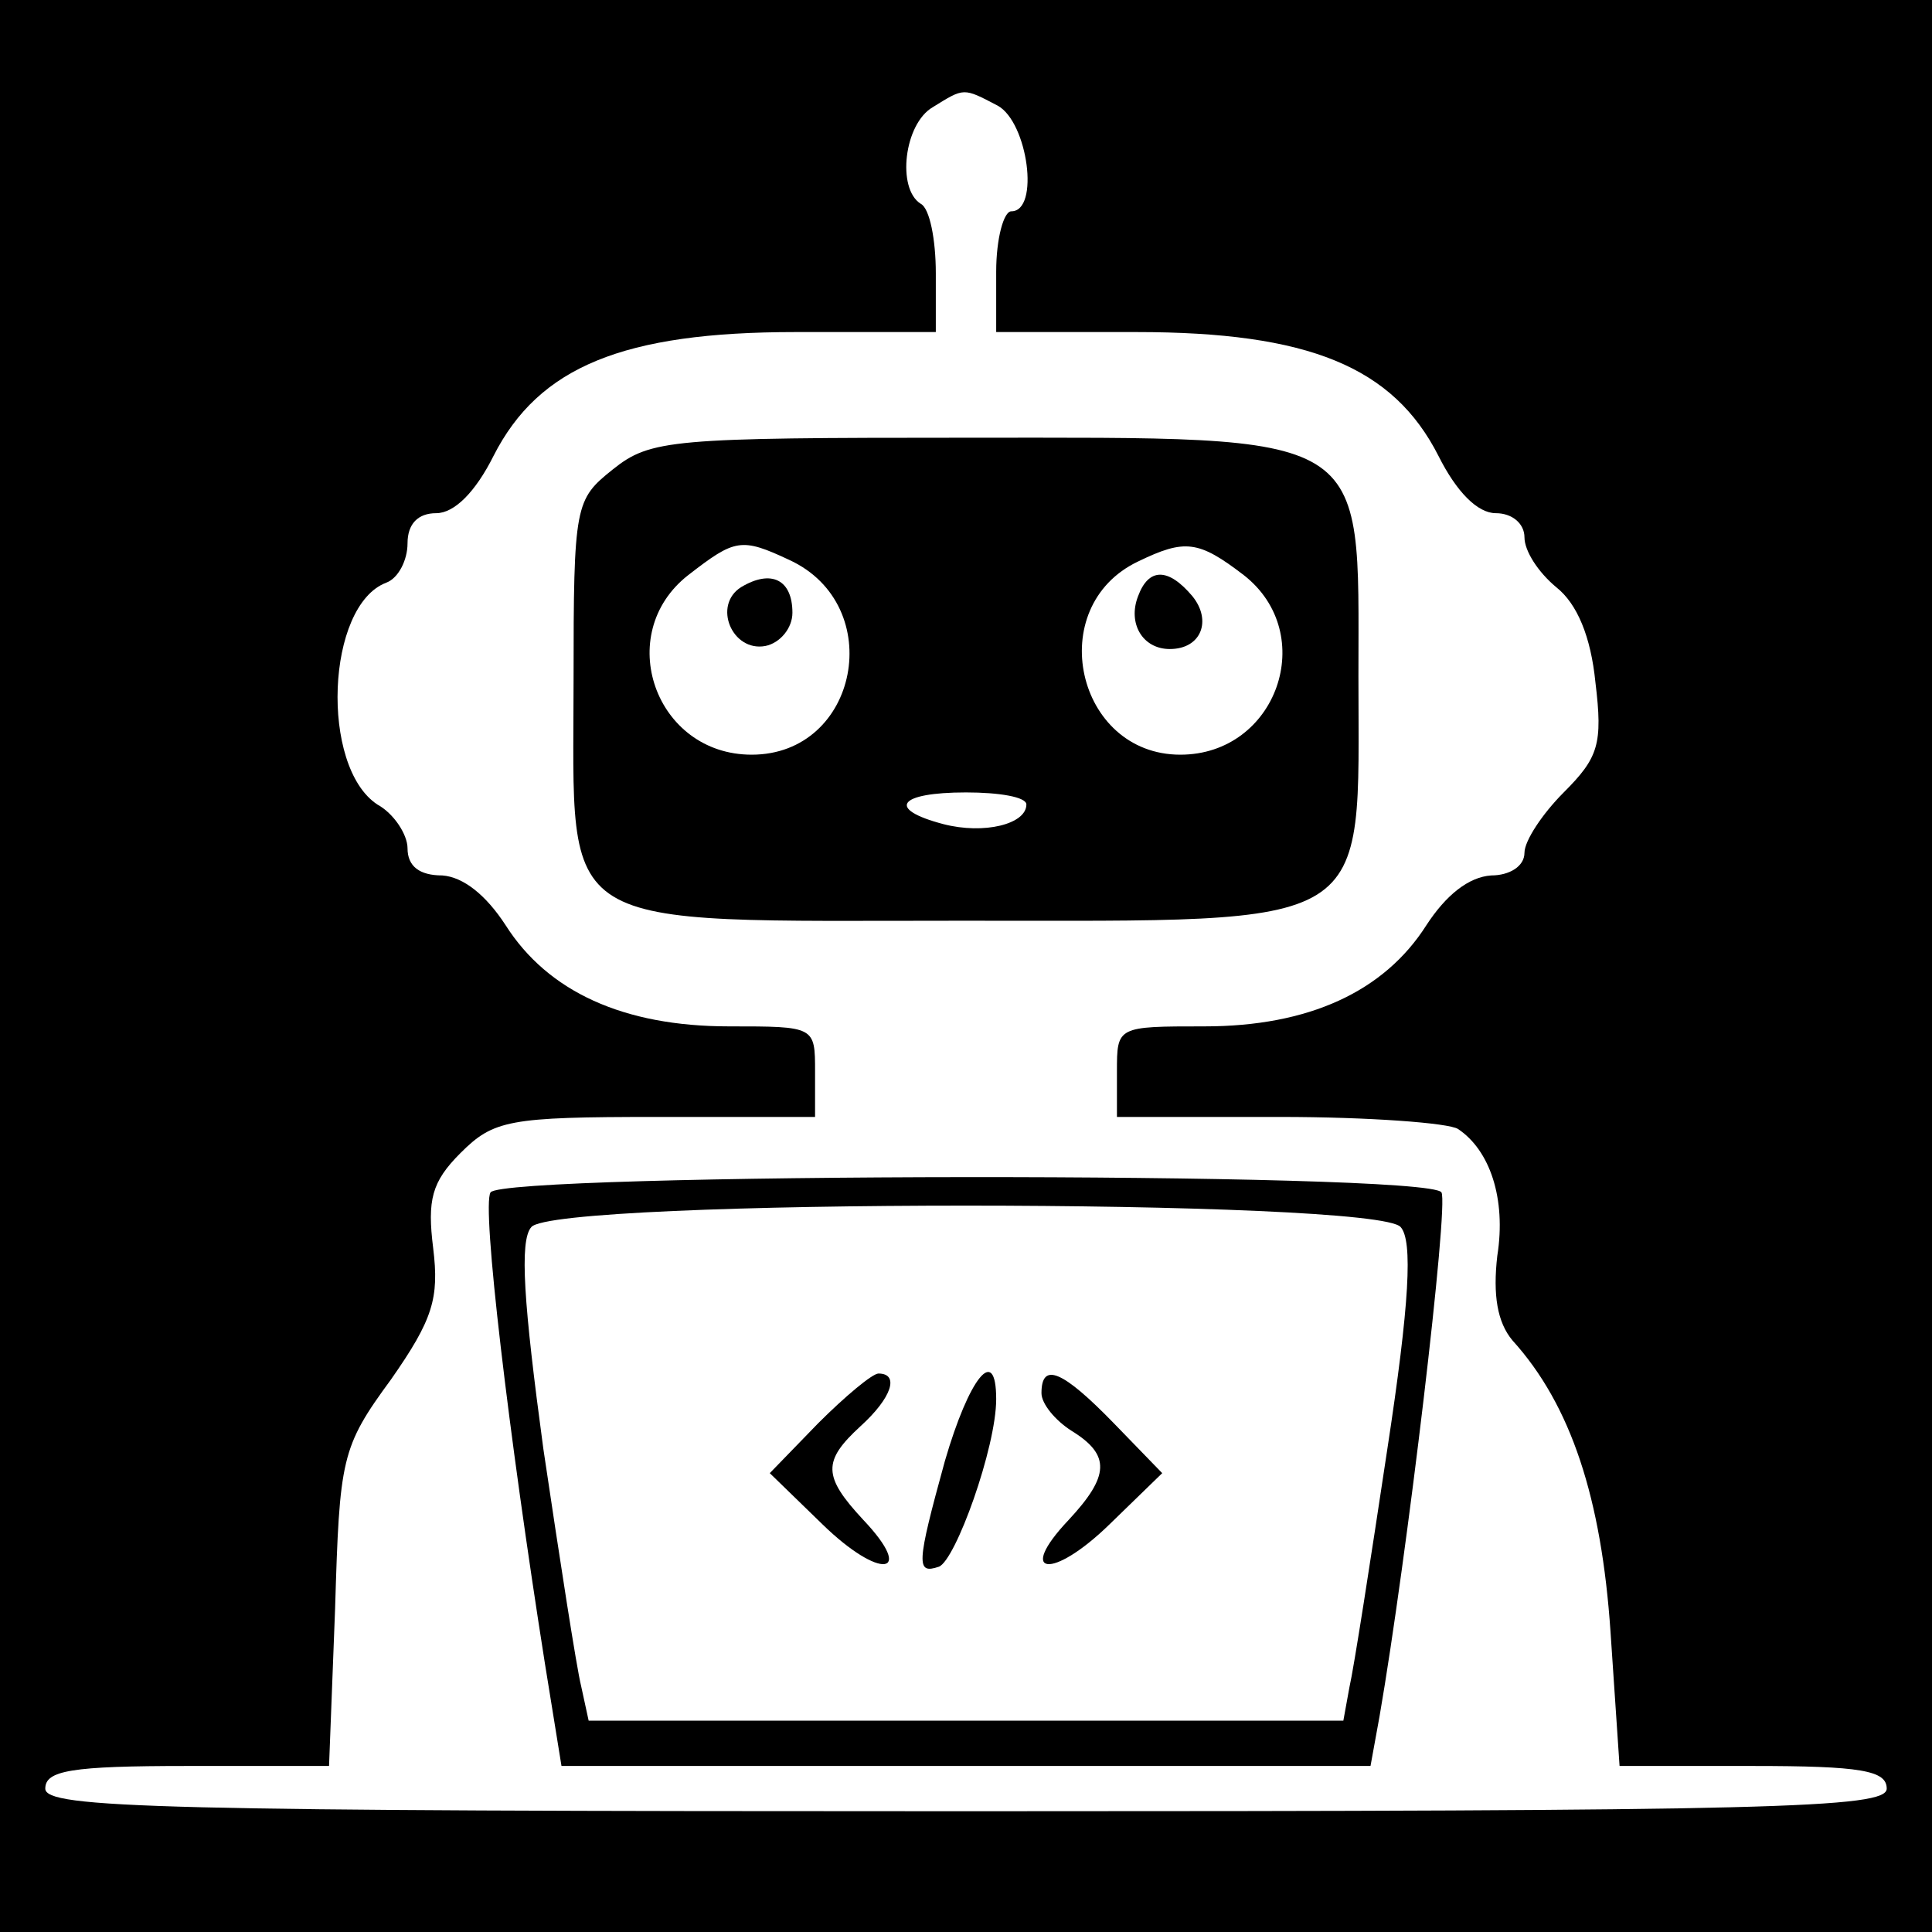 <?xml version="1.0" standalone="no"?>
<!DOCTYPE svg PUBLIC "-//W3C//DTD SVG 20010904//EN"
 "http://www.w3.org/TR/2001/REC-SVG-20010904/DTD/svg10.dtd">
<svg version="1.0" xmlns="http://www.w3.org/2000/svg"
 width="128pt" height="128pt" viewBox="0 0 128 128"
 preserveAspectRatio="xMidYMid meet">

<g transform="translate(0,128) scale(0.1,-0.1)"
fill="#000000" stroke="none">
<path d="M0 640 l0 -640 640 0 640 0 0 640 0 640 -640 0 -640 0 0 -640z m661
570 c20 -11 28 -70 9 -70 -5 0 -10 -18 -10 -40 l0 -40 93 0 c114 0 170 -23
200 -82 12 -24 26 -38 38 -38 11 0 19 -7 19 -16 0 -9 9 -23 21 -33 14 -11 23
-33 26 -63 5 -41 2 -50 -21 -73 -14 -14 -26 -32 -26 -40 0 -9 -10 -15 -22 -15
-15 -1 -30 -13 -43 -33 -28 -44 -78 -67 -147 -67 -58 0 -58 0 -58 -30 l0 -30
108 0 c59 0 112 -4 118 -8 21 -14 32 -46 26 -84 -3 -26 0 -44 10 -56 39 -43
59 -105 65 -193 l6 -89 88 0 c72 0 89 -3 89 -15 0 -13 -74 -15 -610 -15 -536
0 -610 2 -610 15 0 12 17 15 94 15 l94 0 4 104 c3 100 4 107 37 152 28 40 32
54 28 87 -4 32 -1 44 18 63 22 22 32 24 130 24 l105 0 0 30 c0 30 0 30 -57 30
-70 0 -120 23 -148 67 -13 20 -28 32 -42 33 -15 0 -23 6 -23 18 0 9 -9 23 -20
29 -38 25 -34 132 6 147 8 3 14 15 14 26 0 13 7 20 19 20 12 0 26 14 38 38 30
59 86 82 200 82 l93 0 0 39 c0 22 -4 43 -10 46 -16 10 -11 53 8 64 21 13 20
13 43 1z"/>
<path d="M406 969 c-25 -20 -26 -23 -26 -140 0 -169 -16 -159 258 -159 276 0
262 -8 262 162 0 164 11 158 -260 158 -195 0 -209 -1 -234 -21z m117 -60 c65
-30 46 -129 -25 -129 -64 0 -92 80 -42 119 31 24 35 25 67 10z m301 -10 c50
-39 22 -119 -42 -119 -69 0 -91 98 -28 128 31 15 40 14 70 -9z m-144 -152 c0
-13 -28 -20 -55 -13 -38 10 -30 21 15 21 22 0 40 -3 40 -8z"/>
<path d="M491 891 c-19 -12 -6 -43 16 -39 10 2 18 12 18 22 0 22 -14 29 -34
17z"/>
<path d="M754 885 c-7 -18 3 -35 21 -35 21 0 28 19 15 35 -16 19 -29 19 -36 0z"/>
<path d="M325 490 c-6 -9 12 -160 36 -312 l11 -68 268 0 268 0 6 33 c18 104
46 339 41 347 -8 14 -622 13 -630 0z m603 -23 c8 -9 6 -50 -9 -148 -11 -73
-22 -144 -25 -157 l-4 -22 -250 0 -250 0 -5 23 c-3 12 -14 83 -25 157 -13 96
-16 138 -8 147 15 19 561 19 576 0z"/>
<path d="M542 337 l-32 -33 35 -34 c38 -37 62 -34 27 3 -27 29 -27 39 -2 62
21 19 26 35 12 35 -4 0 -22 -15 -40 -33z"/>
<path d="M626 312 c-19 -69 -19 -75 -4 -70 11 4 38 79 38 111 0 37 -18 14 -34
-41z"/>
<path d="M690 357 c0 -7 9 -18 20 -25 26 -16 25 -30 -2 -59 -35 -37 -11 -40
27 -3 l35 34 -32 33 c-34 35 -48 41 -48 20z"/>
</g>
</svg>

